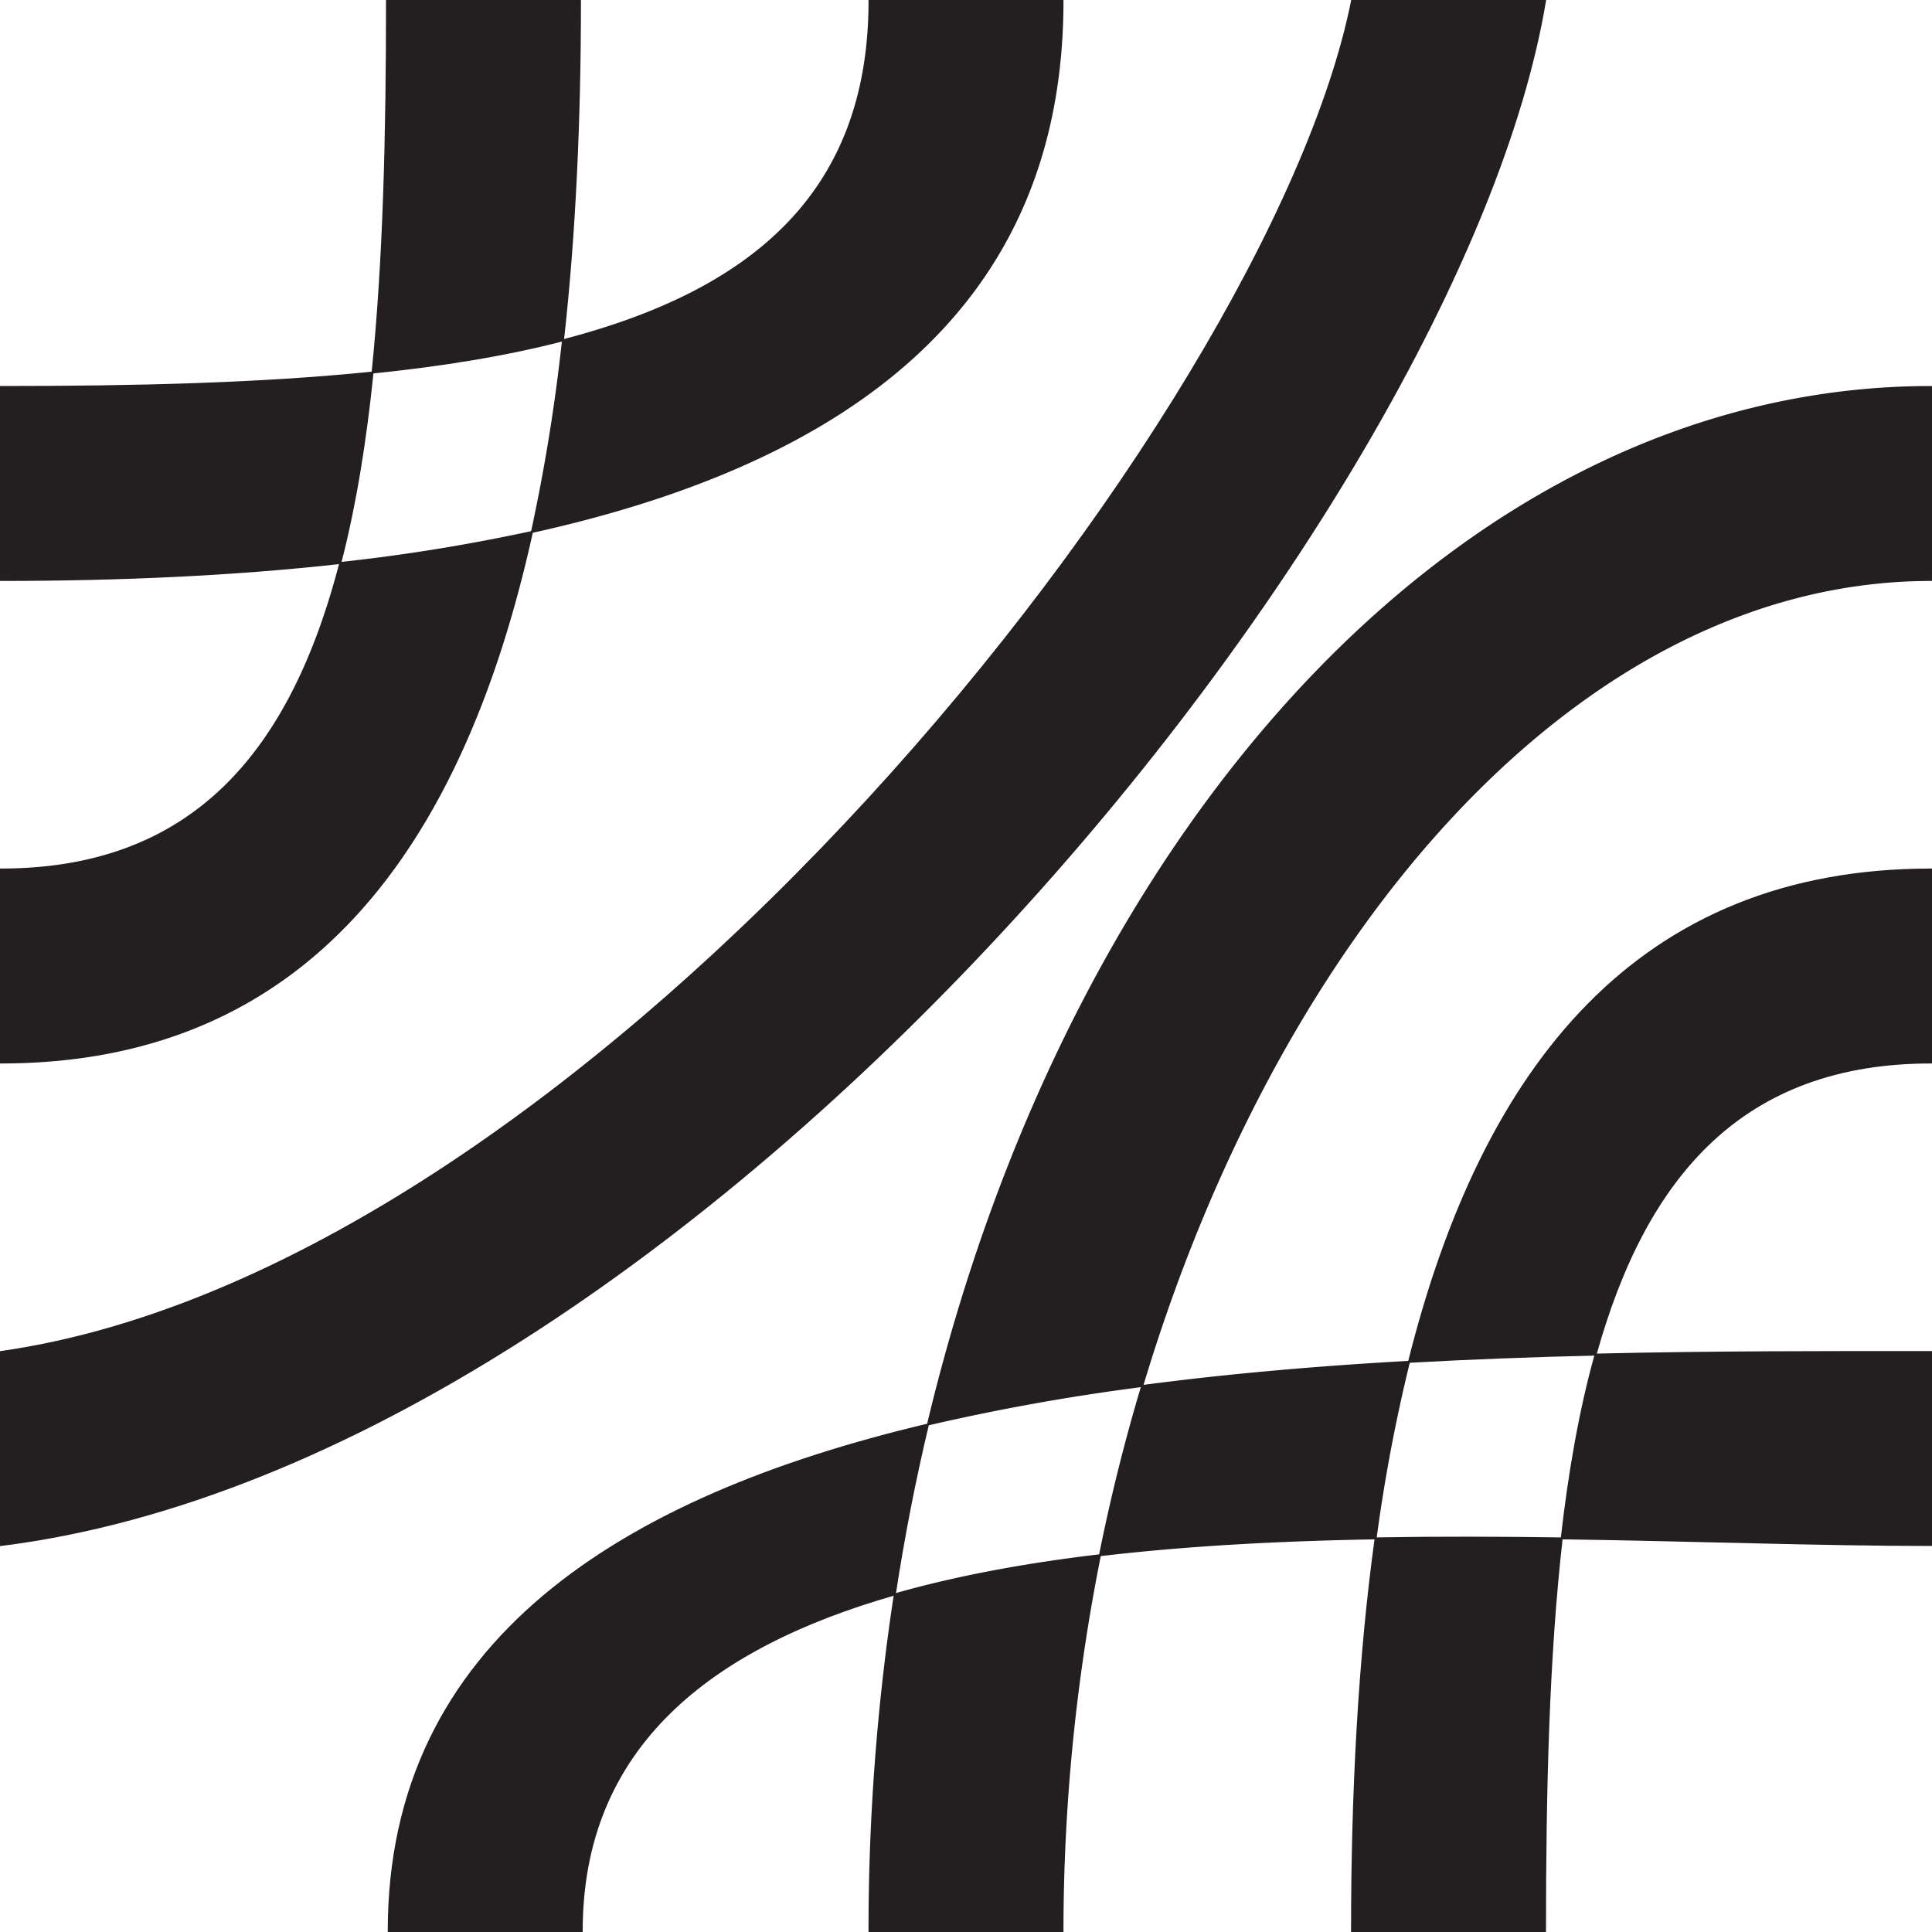 <svg id="Layer_1" data-name="Layer 1" xmlns="http://www.w3.org/2000/svg" viewBox="0 0 1001 1001"><title>tile1c</title><path d="M800,0H700C657.19,214,307.51,656.07,0,700V800C358.87,755.14,755.84,265,800,0Z" transform="translate(0.5 0.5)" fill="#231f20" stroke="#231f20" stroke-miterlimit="10"/><path d="M200.9,1000h100c0-95.39,66.37-147,162.22-174.42q6.88-45,17.17-88C321.56,775.08,200.9,850.08,200.9,1000Z" transform="translate(0.5 0.5)" fill="#231f20" stroke="#231f20" stroke-miterlimit="10"/><path d="M1000,800V700c-53.28,0-112.45-.11-173.8,1.33-8,28.68-13.61,60.65-17.55,95.23C877.71,797.54,944,800,1000,800Z" transform="translate(0.5 0.5)" fill="#231f20" stroke="#231f20" stroke-miterlimit="10"/><path d="M569.4,805.29c45.62-5.41,94.07-7.88,142.83-8.74a858.32,858.32,0,0,1,17.3-91.47c-46.44,2.61-93,6.56-138.26,12.54C582.73,746.08,575.41,775.38,569.4,805.29Z" transform="translate(0.5 0.5)" fill="#231f20" stroke="#231f20" stroke-miterlimit="10"/><path d="M1000,300V200c-240.56,0-445,224.63-519.71,537.55a1123.08,1123.08,0,0,1,111-19.93C662.59,480,818.78,300,1000,300Z" transform="translate(0.5 0.5)" fill="#231f20" stroke="#231f20" stroke-miterlimit="10"/><path d="M450,1000H550a992.1,992.1,0,0,1,19.4-194.71c-37.86,4.48-73.76,11-106.28,20.29A1155.37,1155.37,0,0,0,450,1000Z" transform="translate(0.5 0.5)" fill="#231f20" stroke="#231f20" stroke-miterlimit="10"/><path d="M275.12,275.12a952.62,952.62,0,0,1-99.31,16.08C150.57,388.55,100,450,0,450V550C157.86,550,238.86,439.45,275.12,275.12Z" transform="translate(0.5 0.5)" fill="#231f20" stroke="#231f20" stroke-miterlimit="10"/><path d="M300,0H200c0,69.05-1.5,134.27-7.47,192.53,35.76-3.66,68.9-9,98.67-16.72C297.36,120.6,300,61.48,300,0Z" transform="translate(0.5 0.5)" fill="#231f20" stroke="#231f20" stroke-miterlimit="10"/><path d="M1000,550V450c-151.44,0-232.14,101.74-270.47,255.09,32.47-1.83,64.86-3,96.67-3.75C852.07,608.32,902.6,550,1000,550Z" transform="translate(0.5 0.5)" fill="#231f20" stroke="#231f20" stroke-miterlimit="10"/><path d="M712.23,796.55C703.61,859.48,700,928.13,700,1000H800c0-73.39,1.69-142.46,8.65-203.44C776.86,796.11,744.48,796,712.23,796.55Z" transform="translate(0.5 0.5)" fill="#231f20" stroke="#231f20" stroke-miterlimit="10"/><path d="M0,200V300c61.48,0,120.6-2.64,175.81-8.8,7.72-29.77,13.06-62.91,16.72-98.67C134.27,198.5,69.05,200,0,200Z" transform="translate(0.5 0.5)" fill="#231f20" stroke="#231f20" stroke-miterlimit="10"/><path d="M550,0H450c0,100-61.46,150.57-158.81,175.81a950,950,0,0,1-16.08,99.31C439.45,238.86,550,157.86,550,0Z" transform="translate(0.5 0.5)" fill="#231f20" stroke="#231f20" stroke-miterlimit="10"/></svg>